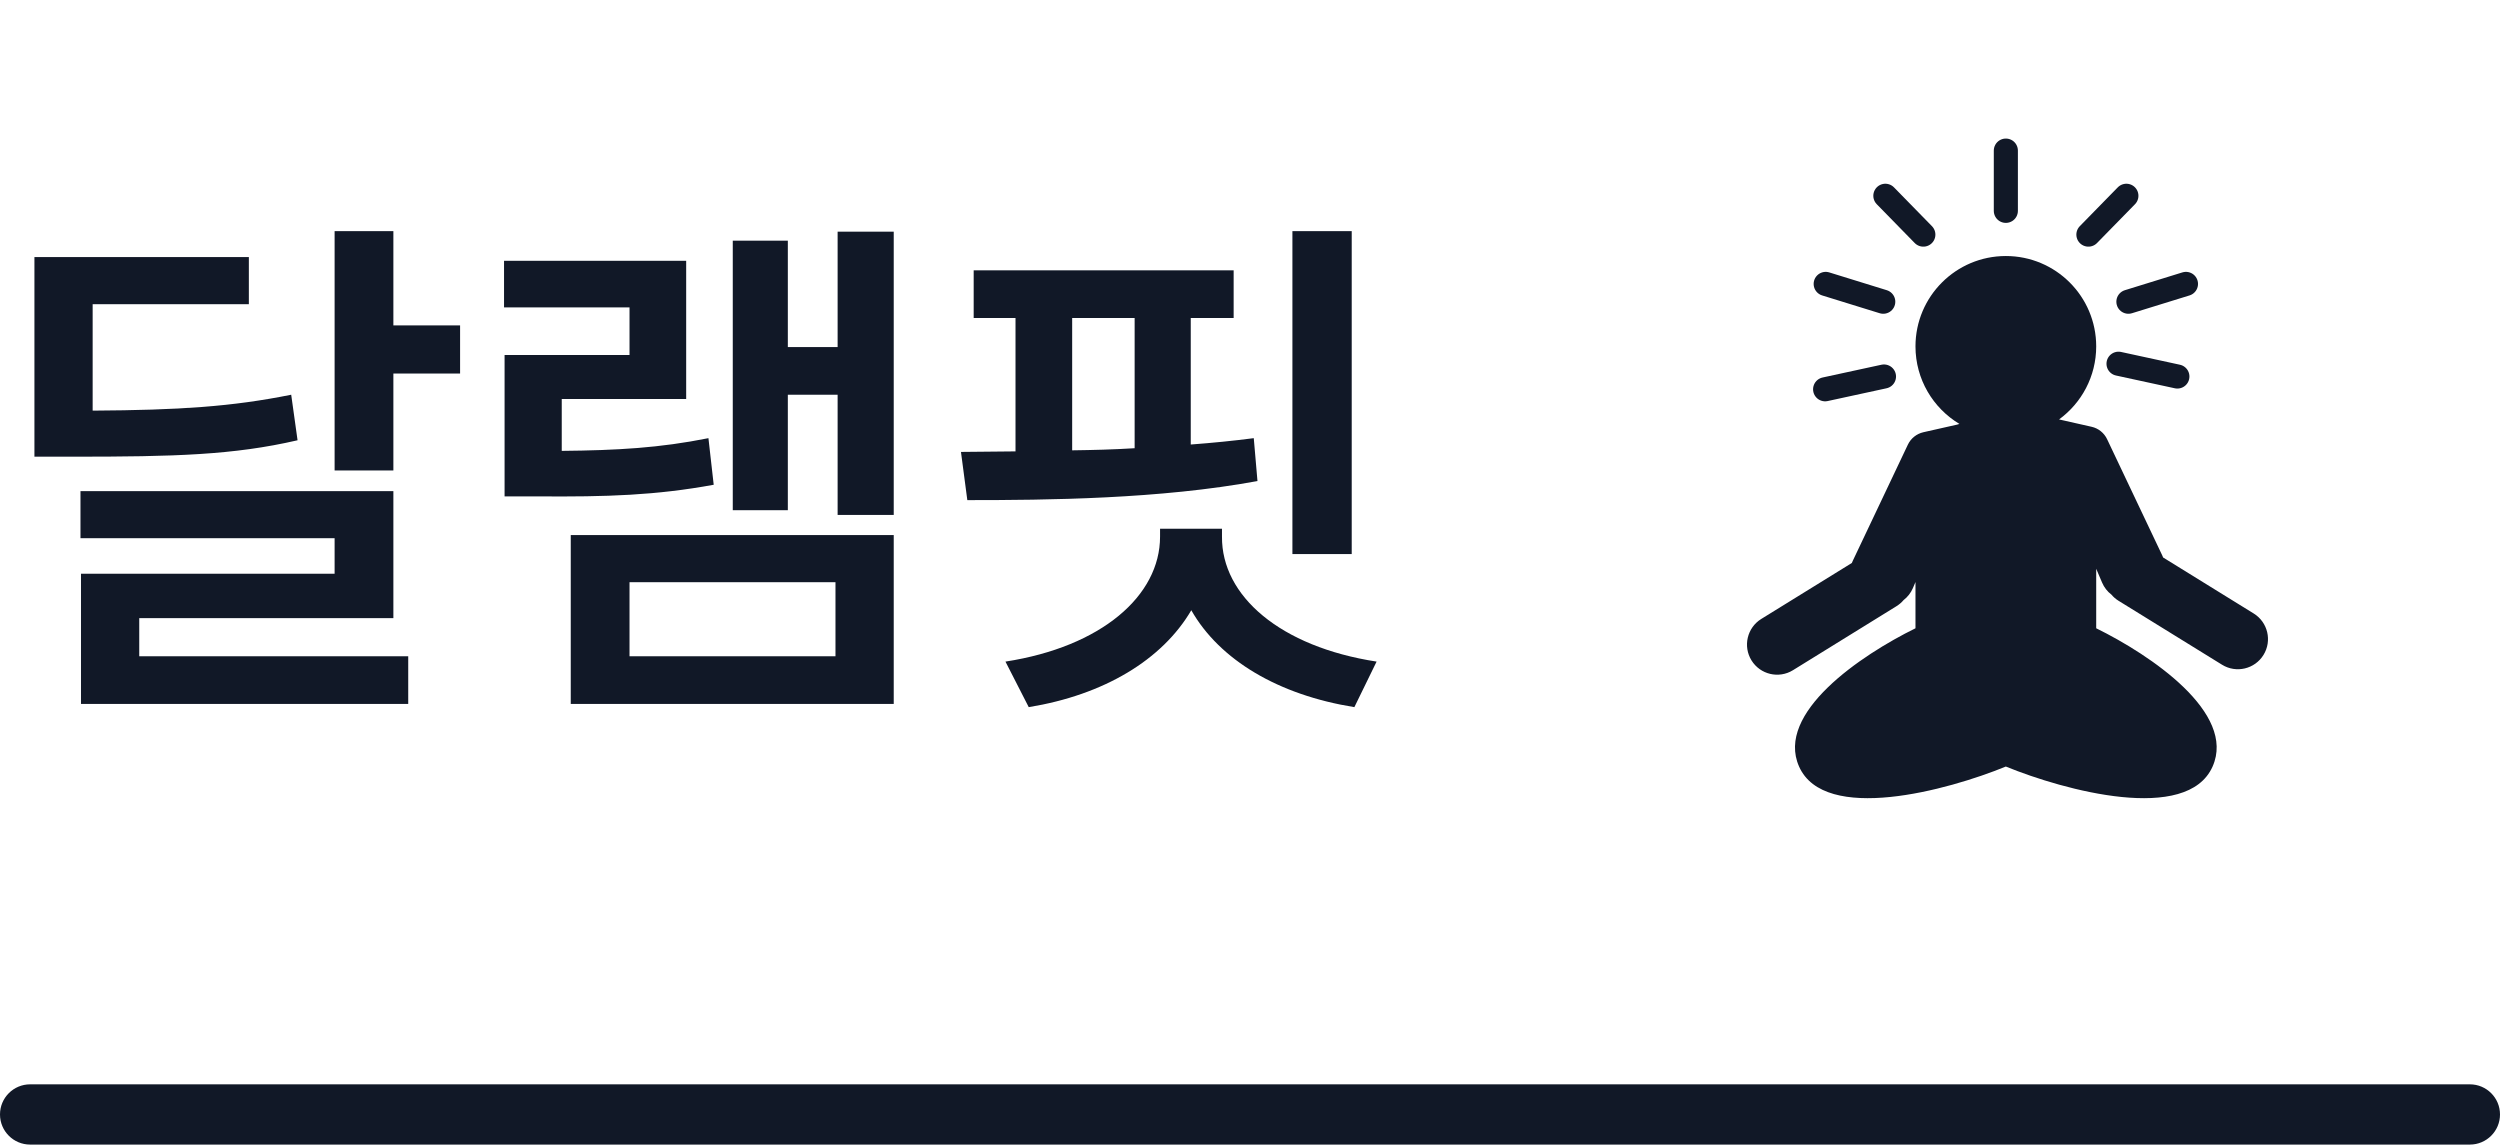 <svg width="83" height="38" viewBox="0 0 83 38" fill="none" xmlns="http://www.w3.org/2000/svg">
<path d="M8.262 8.535V10.1H3.076V13.633C5.968 13.615 7.699 13.501 9.668 13.105L9.879 14.617C7.752 15.109 5.801 15.162 2.426 15.162H1.143V8.535H8.262ZM13.06 7.674V10.803H15.275V12.402H13.06V15.619H11.109V7.674H13.06ZM13.06 16.305V20.523H4.623V21.789H13.553V23.371H2.689V19.047H11.109V17.869H2.672V16.305H13.06ZM29.672 7.691V17.096H27.809V13.105H26.156V16.938H24.328V7.99H26.156V11.523H27.809V7.691H29.672ZM29.672 17.764V23.371H18.949V17.764H29.672ZM20.9 19.328V21.789H27.738V19.328H20.9ZM22.781 8.658V13.246H18.65V14.969C20.496 14.951 21.902 14.872 23.52 14.547L23.695 16.094C21.779 16.445 20.162 16.498 17.842 16.48H16.752V11.787H20.9V10.205H16.734V8.658H22.781ZM40.957 8.975V10.557H39.533V14.758C40.245 14.705 40.948 14.635 41.625 14.547L41.748 15.971C38.514 16.568 34.787 16.604 32.115 16.604L31.904 15.004L33.715 14.986V10.557H32.326V8.975H40.957ZM44.877 7.674V18.396H42.908V7.674H44.877ZM40.57 17.816C40.553 19.785 42.504 21.473 45.703 21.965L44.965 23.477C42.442 23.072 40.491 21.912 39.551 20.26C38.584 21.912 36.642 23.072 34.154 23.477L33.381 21.965C36.562 21.473 38.514 19.785 38.514 17.816V17.553H40.57V17.816ZM35.596 14.951C36.273 14.942 36.967 14.925 37.67 14.881V10.557H35.596V14.951Z" fill="#111827"/>
<path fill-rule="evenodd" clip-rule="evenodd" d="M69.594 11.5C69.594 12.496 69.108 13.379 68.361 13.925L69.441 14.169C69.667 14.22 69.857 14.372 69.956 14.582L71.784 18.434C71.796 18.459 71.806 18.484 71.816 18.509L74.823 20.368C75.293 20.659 75.438 21.275 75.148 21.744C74.858 22.214 74.241 22.36 73.772 22.069L70.336 19.946C70.244 19.889 70.165 19.82 70.099 19.741C69.966 19.64 69.858 19.504 69.788 19.339L69.594 18.883V20.859C71.405 21.749 74.248 23.669 73.458 25.449C72.613 27.352 68.53 26.242 66.594 25.449C64.658 26.242 60.574 27.352 59.729 25.449C58.939 23.669 61.782 21.749 63.594 20.859V19.323L63.51 19.521C63.44 19.686 63.331 19.821 63.199 19.923C63.133 20.001 63.053 20.07 62.961 20.127L59.526 22.251C59.056 22.541 58.44 22.395 58.15 21.926C57.859 21.456 58.005 20.84 58.474 20.549L61.481 18.691C61.491 18.665 61.502 18.64 61.514 18.615L63.341 14.763C63.44 14.554 63.63 14.402 63.856 14.35L64.981 14.096C65.005 14.088 65.028 14.081 65.052 14.074C64.179 13.55 63.594 12.593 63.594 11.5C63.594 9.843 64.937 8.5 66.594 8.5C68.251 8.5 69.594 9.843 69.594 11.5Z" fill="#111827"/>
<path d="M60.594 12.924L62.548 12.5" stroke="#111827" stroke-width="0.8" stroke-linecap="round"/>
<path d="M60.613 9.426L62.524 10.017" stroke="#111827" stroke-width="0.8" stroke-linecap="round"/>
<path d="M62.594 6.5L63.855 7.789" stroke="#111827" stroke-width="0.8" stroke-linecap="round"/>
<path d="M72.289 12.5L70.335 12.076" stroke="#111827" stroke-width="0.8" stroke-linecap="round"/>
<path d="M72.574 9.426L70.663 10.017" stroke="#111827" stroke-width="0.8" stroke-linecap="round"/>
<path d="M70.596 6.5L69.335 7.789" stroke="#111827" stroke-width="0.8" stroke-linecap="round"/>
<path d="M66.594 7L66.594 5" stroke="#111827" stroke-width="0.8" stroke-linecap="round"/>
<path d="M0 37C0 36.448 0.448 36 1 36H82C82.552 36 83 36.448 83 37C83 37.552 82.552 38 82 38H1C0.448 38 0 37.552 0 37Z" fill="#111827"/>
</svg>
